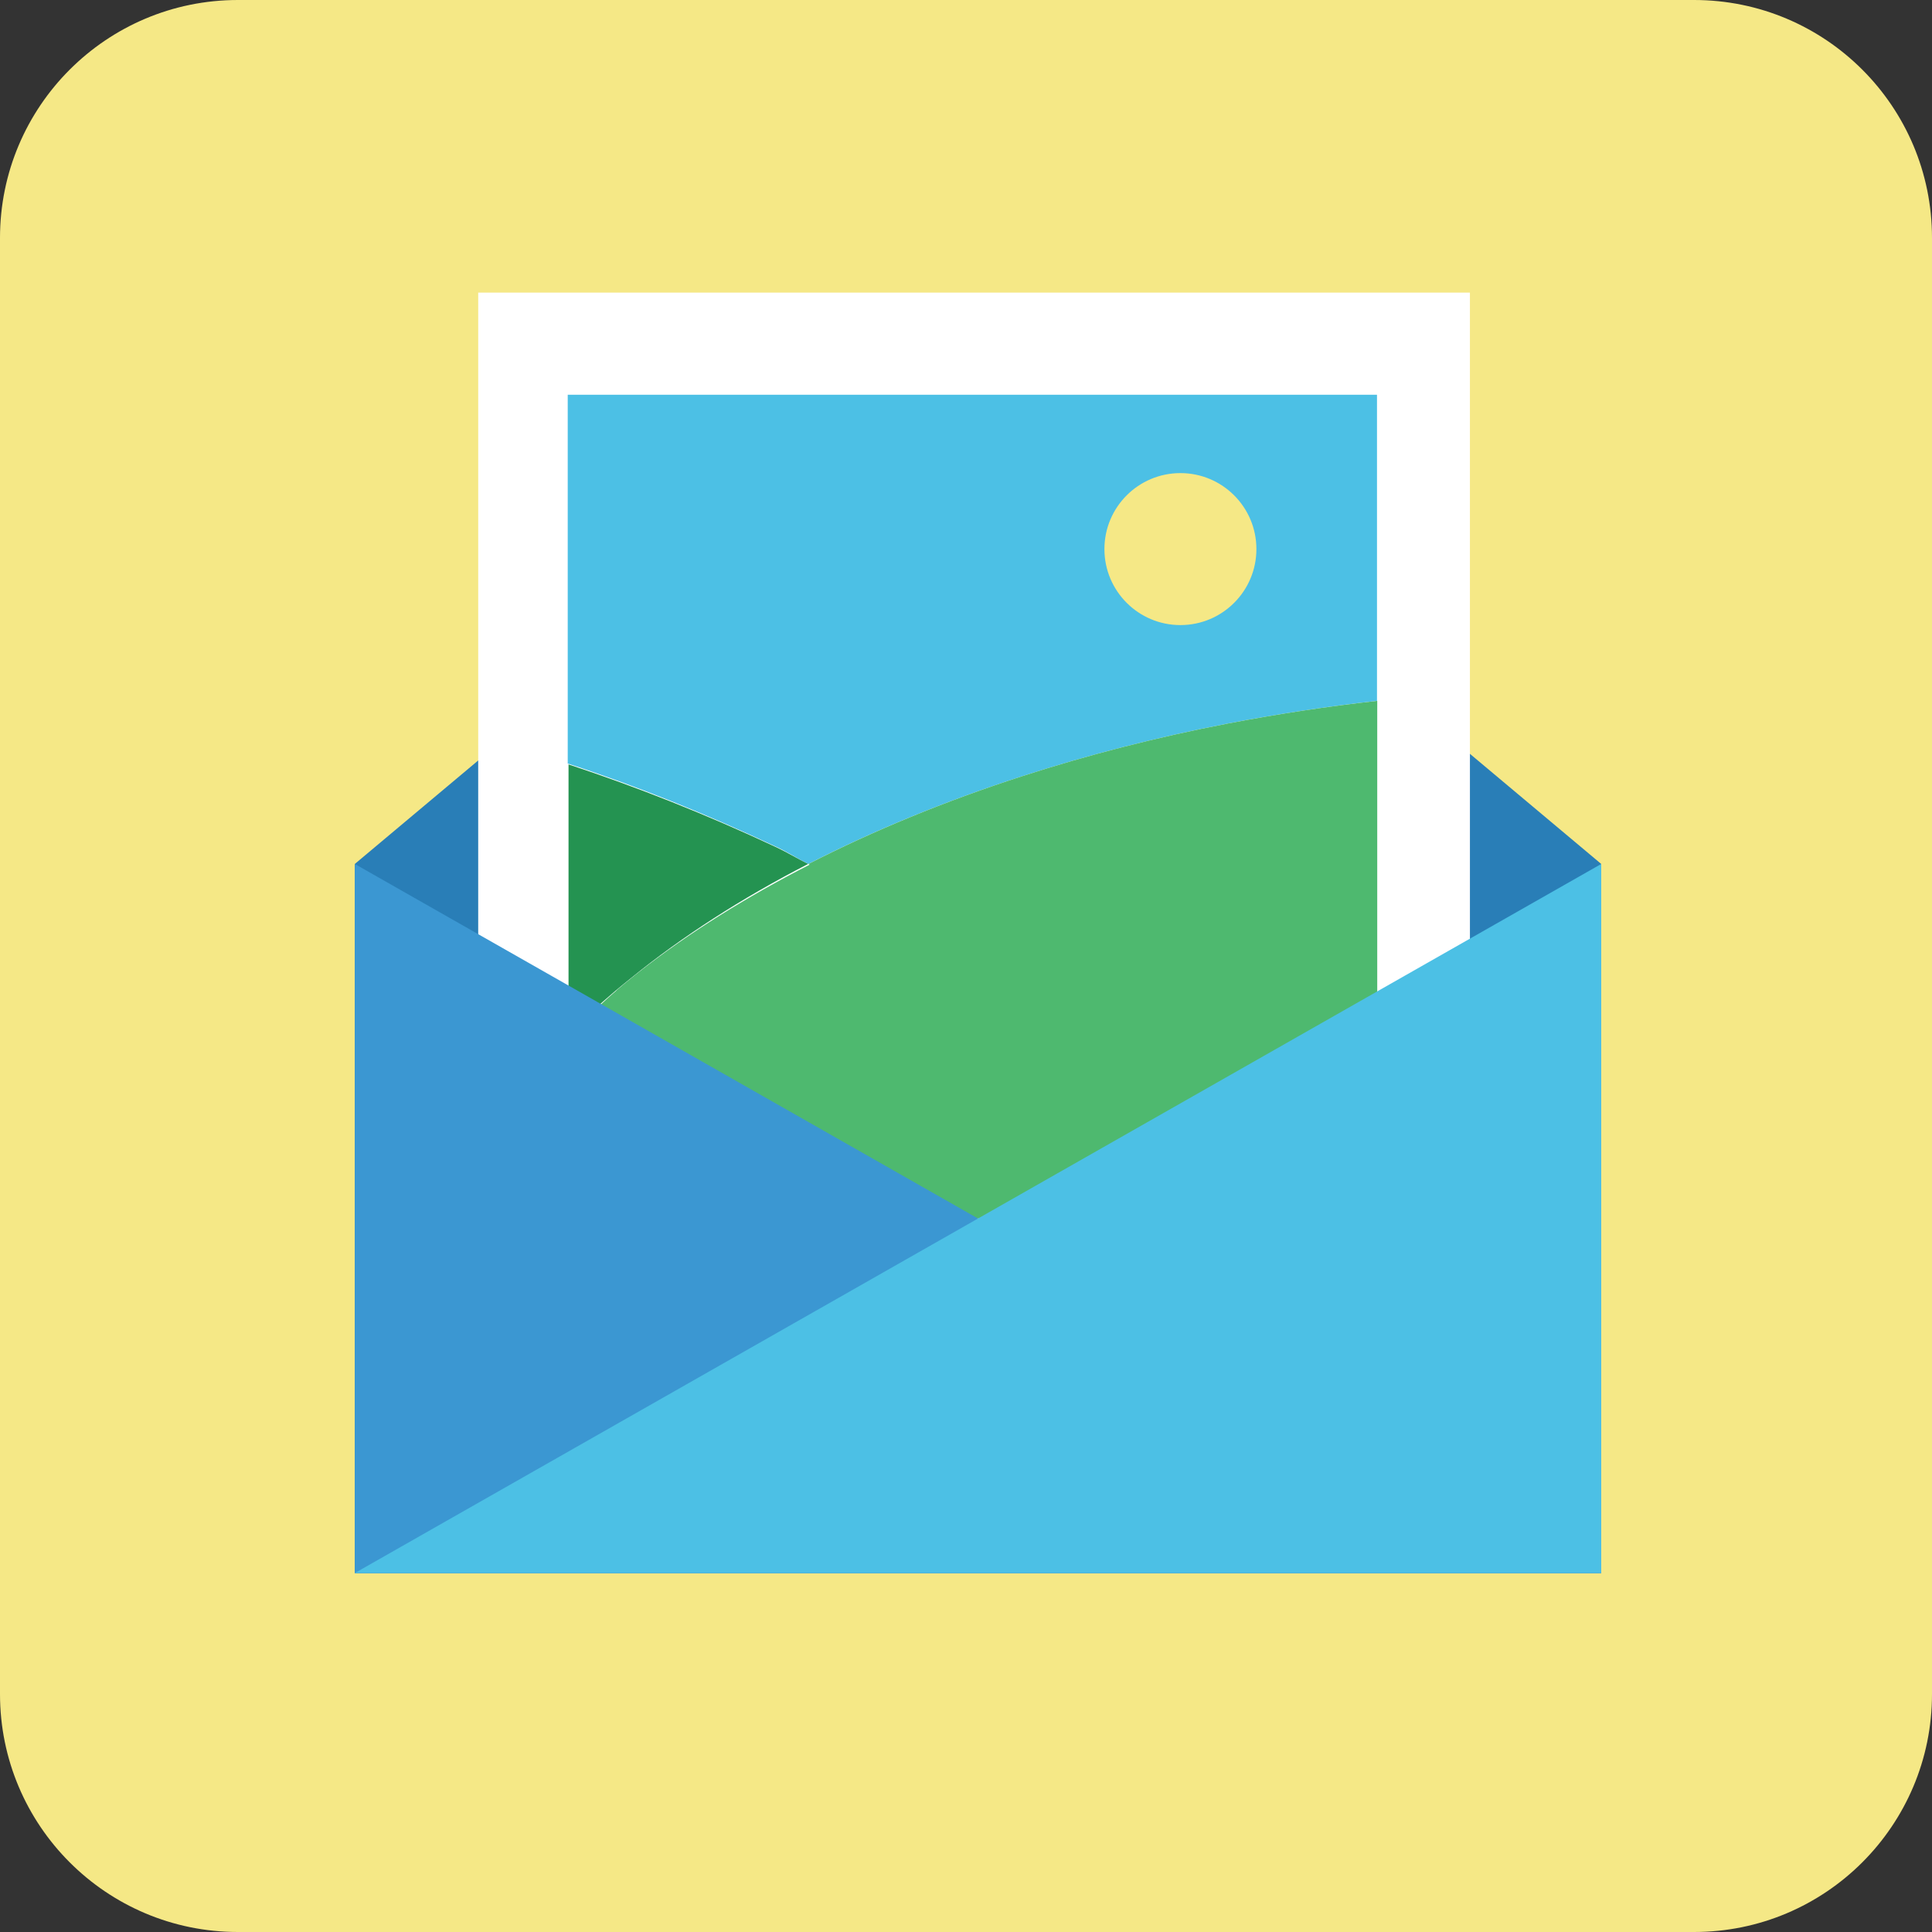 <?xml version="1.0" encoding="iso-8859-1"?>
<!-- Generator: Adobe Illustrator 15.0.0, SVG Export Plug-In . SVG Version: 6.00 Build 0)  -->
<!DOCTYPE svg PUBLIC "-//W3C//DTD SVG 1.1//EN" "http://www.w3.org/Graphics/SVG/1.1/DTD/svg11.dtd">
<svg version="1.1" xmlns="http://www.w3.org/2000/svg" xmlns:xlink="http://www.w3.org/1999/xlink" x="0px" y="0px" width="48px"
	 height="48px" viewBox="0 0 48 48" style="enable-background:new 0 0 48 48;" xml:space="preserve">
<rect x="0" y="0" width="48" height="48" fill="#333333" stroke="none"/>
<g id="Image_Email">
	<path style="fill-rule:evenodd;clip-rule:evenodd;fill:#F5E886;" d="M48,42.089C48,45.354,45.354,48,42.089,48H5.911
		C2.646,48,0,45.354,0,42.089V5.91C0,2.646,2.646,0,5.911,0h36.178C45.354,0,48,2.646,48,5.91V42.089z"/>
	<polygon style="fill-rule:evenodd;clip-rule:evenodd;fill:#297EB7;" points="24.299,8.479 8.815,21.465 8.815,39.082 
		39.782,39.082 39.782,21.465 	"/>
	<rect x="11.881" y="7.27" style="fill-rule:evenodd;clip-rule:evenodd;fill:#FFFFFF;" width="24.639" height="31.237"/>
	<g>
		<g>
			<g>
				<path style="fill:#4CC0E5;" d="M19.287,21.039c0.301,0.14,0.505,0.281,0.795,0.427c1.609-0.827,3.392-1.56,5.309-2.18
					c1.613-0.522,3.322-0.964,5.113-1.31c1.202-0.23,2.441-0.422,3.707-0.563V9.808H14.105v9.163
					c0.011,0.002,0.021,0.006,0.033,0.009C15.874,19.547,17.57,20.233,19.287,21.039z"/>
			</g>
			<path style="fill:#249351;" d="M19.263,21.039c-1.705-0.799-3.431-1.484-5.138-2.047v6.696c0.366-0.358,0.738-0.711,1.143-1.053
				c0.015-0.014,0.031-0.024,0.044-0.037c0.123-0.103,0.248-0.205,0.376-0.307c1.258-1.021,2.73-1.973,4.39-2.826
				C19.786,21.32,19.564,21.179,19.263,21.039z"/>
			<path style="fill:#4EB96F;" d="M34.217,30.273v-12.86c-1.28,0.142-2.509,0.333-3.713,0.563c-1.79,0.346-3.499,0.787-5.113,1.31
				c-1.917,0.62-3.696,1.353-5.307,2.18c0.012,0.006,0.02,0.012,0.03,0.016c-1.582,0.81-2.999,1.697-4.221,2.651
				c-0.067,0.054-0.135,0.105-0.2,0.159c-0.128,0.102-0.249,0.204-0.372,0.307c-0.011,0.013-0.018,0.022-0.03,0.034
				c0,0-0.006,0.002-0.007,0.003c-0.418,0.357-0.763,0.724-1.159,1.098v4.54H34.217z"/>
		</g>
		<circle style="fill:#F5E886;" cx="29.327" cy="13.642" r="1.888"/>
	</g>
	<polygon style="fill-rule:evenodd;clip-rule:evenodd;fill:#3B97D2;" points="39.782,39.082 8.815,39.082 8.815,21.465 	"/>
	<polygon style="fill-rule:evenodd;clip-rule:evenodd;fill:#4CC0E5;" points="8.815,39.082 39.782,39.082 39.782,21.465 	"/>
</g>
<g id="Layer_1">
</g>
</svg>
